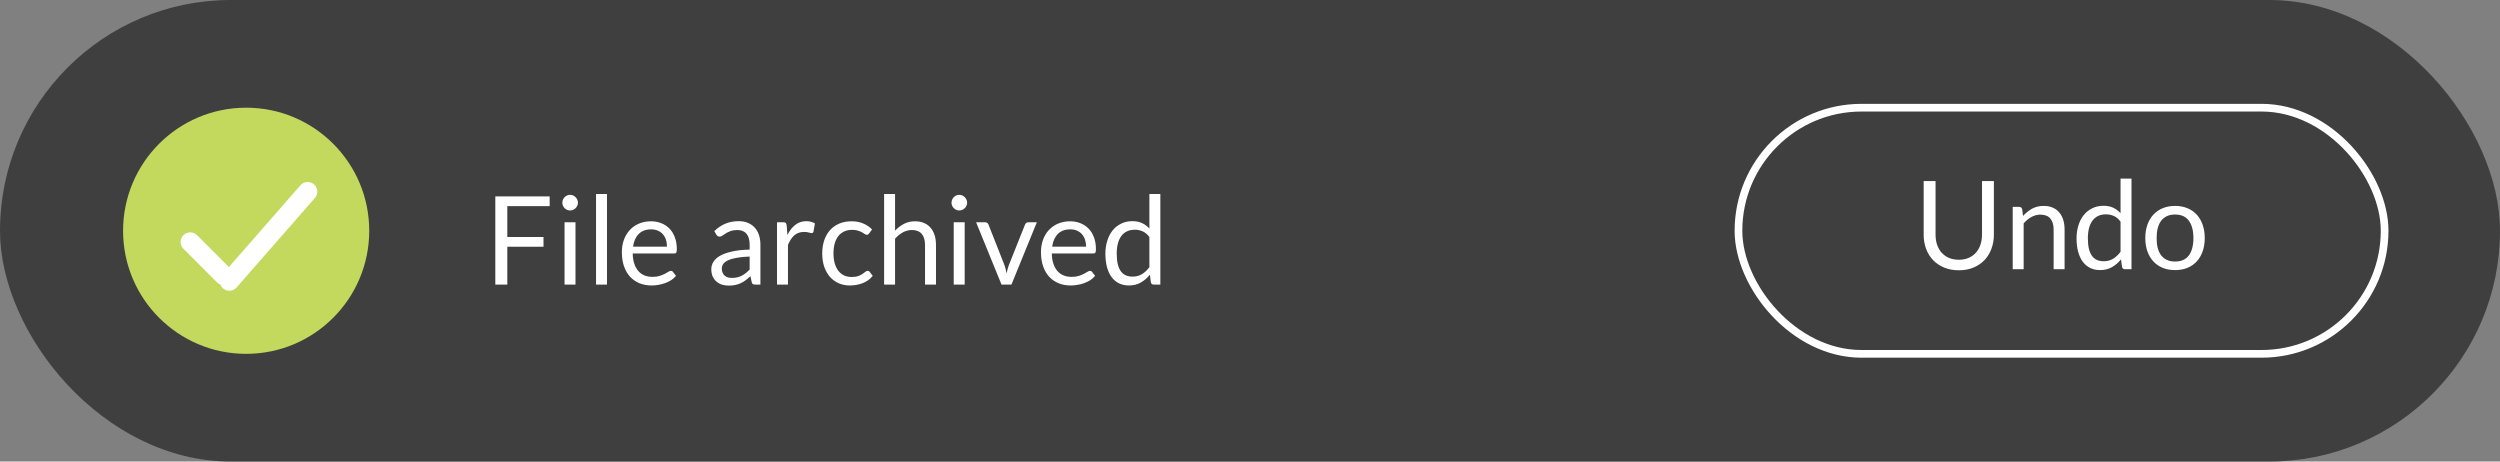 <svg width="325" height="60" viewBox="0 0 325 60" fill="none" xmlns="http://www.w3.org/2000/svg">
<rect x="0" y="0" width="325" height="60" fill="#808080" stroke="none"/>
<rect width="325" height="60" rx="30" fill="#3F3F3F"/>
<path d="M71.456 25.536V26.8H65.952V30.808H70.656V32.072H65.952V37H64.392V25.536H71.456ZM74.814 28.896V37H73.391V28.896H74.814ZM75.135 26.352C75.135 26.491 75.105 26.621 75.046 26.744C74.993 26.861 74.918 26.968 74.823 27.064C74.732 27.155 74.625 27.227 74.502 27.28C74.38 27.333 74.249 27.36 74.111 27.36C73.972 27.36 73.841 27.333 73.719 27.28C73.601 27.227 73.495 27.155 73.398 27.064C73.308 26.968 73.236 26.861 73.183 26.744C73.129 26.621 73.103 26.491 73.103 26.352C73.103 26.213 73.129 26.083 73.183 25.96C73.236 25.832 73.308 25.723 73.398 25.632C73.495 25.536 73.601 25.461 73.719 25.408C73.841 25.355 73.972 25.328 74.111 25.328C74.249 25.328 74.38 25.355 74.502 25.408C74.625 25.461 74.732 25.536 74.823 25.632C74.918 25.723 74.993 25.832 75.046 25.96C75.105 26.083 75.135 26.213 75.135 26.352ZM78.908 25.216V37H77.484V25.216H78.908ZM84.626 28.768C85.111 28.768 85.559 28.851 85.97 29.016C86.381 29.176 86.735 29.411 87.034 29.72C87.333 30.024 87.565 30.403 87.73 30.856C87.901 31.304 87.986 31.816 87.986 32.392C87.986 32.616 87.962 32.765 87.914 32.84C87.866 32.915 87.775 32.952 87.642 32.952H82.25C82.261 33.464 82.33 33.909 82.458 34.288C82.586 34.667 82.762 34.984 82.986 35.24C83.21 35.491 83.477 35.68 83.786 35.808C84.095 35.931 84.442 35.992 84.826 35.992C85.183 35.992 85.49 35.952 85.746 35.872C86.007 35.787 86.231 35.696 86.418 35.6C86.605 35.504 86.759 35.416 86.882 35.336C87.01 35.251 87.119 35.208 87.21 35.208C87.327 35.208 87.418 35.253 87.482 35.344L87.882 35.864C87.706 36.077 87.495 36.264 87.25 36.424C87.005 36.579 86.741 36.707 86.458 36.808C86.181 36.909 85.893 36.984 85.594 37.032C85.295 37.085 84.999 37.112 84.706 37.112C84.146 37.112 83.629 37.019 83.154 36.832C82.685 36.64 82.277 36.363 81.93 36C81.589 35.632 81.322 35.179 81.13 34.64C80.938 34.101 80.842 33.483 80.842 32.784C80.842 32.219 80.927 31.691 81.098 31.2C81.274 30.709 81.525 30.285 81.85 29.928C82.175 29.565 82.573 29.283 83.042 29.08C83.511 28.872 84.039 28.768 84.626 28.768ZM84.658 29.816C83.97 29.816 83.429 30.016 83.034 30.416C82.639 30.811 82.394 31.36 82.298 32.064H86.706C86.706 31.733 86.661 31.432 86.57 31.16C86.479 30.883 86.346 30.645 86.17 30.448C85.994 30.245 85.778 30.091 85.522 29.984C85.271 29.872 84.983 29.816 84.658 29.816ZM98.854 37H98.222C98.084 37 97.972 36.979 97.886 36.936C97.801 36.893 97.745 36.803 97.718 36.664L97.558 35.912C97.345 36.104 97.137 36.277 96.934 36.432C96.732 36.581 96.518 36.709 96.294 36.816C96.07 36.917 95.83 36.995 95.574 37.048C95.324 37.101 95.044 37.128 94.734 37.128C94.42 37.128 94.124 37.085 93.846 37C93.574 36.909 93.337 36.776 93.134 36.6C92.932 36.424 92.769 36.203 92.646 35.936C92.529 35.664 92.47 35.344 92.47 34.976C92.47 34.656 92.558 34.349 92.734 34.056C92.91 33.757 93.193 33.493 93.582 33.264C93.977 33.035 94.492 32.848 95.126 32.704C95.761 32.555 96.537 32.469 97.454 32.448V31.816C97.454 31.187 97.318 30.712 97.046 30.392C96.78 30.067 96.382 29.904 95.854 29.904C95.508 29.904 95.214 29.949 94.974 30.04C94.74 30.125 94.534 30.224 94.358 30.336C94.188 30.443 94.038 30.541 93.91 30.632C93.788 30.717 93.665 30.76 93.542 30.76C93.446 30.76 93.361 30.736 93.286 30.688C93.217 30.635 93.161 30.571 93.118 30.496L92.862 30.04C93.31 29.608 93.793 29.285 94.31 29.072C94.828 28.859 95.401 28.752 96.03 28.752C96.484 28.752 96.886 28.827 97.238 28.976C97.59 29.125 97.886 29.333 98.126 29.6C98.366 29.867 98.548 30.189 98.67 30.568C98.793 30.947 98.854 31.363 98.854 31.816V37ZM95.158 36.128C95.409 36.128 95.638 36.104 95.846 36.056C96.054 36.003 96.249 35.931 96.43 35.84C96.617 35.744 96.793 35.629 96.958 35.496C97.129 35.363 97.294 35.211 97.454 35.04V33.352C96.798 33.373 96.241 33.427 95.782 33.512C95.324 33.592 94.95 33.699 94.662 33.832C94.374 33.965 94.164 34.123 94.03 34.304C93.902 34.485 93.838 34.688 93.838 34.912C93.838 35.125 93.873 35.309 93.942 35.464C94.012 35.619 94.105 35.747 94.222 35.848C94.34 35.944 94.478 36.016 94.638 36.064C94.798 36.107 94.972 36.128 95.158 36.128ZM101.012 37V28.896H101.828C101.982 28.896 102.089 28.925 102.148 28.984C102.206 29.043 102.246 29.144 102.268 29.288L102.364 30.552C102.641 29.987 102.982 29.547 103.388 29.232C103.798 28.912 104.278 28.752 104.828 28.752C105.052 28.752 105.254 28.779 105.436 28.832C105.617 28.88 105.785 28.949 105.94 29.04L105.756 30.104C105.718 30.237 105.636 30.304 105.508 30.304C105.433 30.304 105.318 30.28 105.164 30.232C105.009 30.179 104.793 30.152 104.516 30.152C104.02 30.152 103.604 30.296 103.268 30.584C102.937 30.872 102.66 31.291 102.436 31.84V37H101.012ZM112.993 30.336C112.95 30.395 112.908 30.44 112.865 30.472C112.822 30.504 112.761 30.52 112.681 30.52C112.601 30.52 112.513 30.488 112.417 30.424C112.326 30.355 112.209 30.28 112.065 30.2C111.921 30.12 111.745 30.048 111.537 29.984C111.334 29.915 111.084 29.88 110.785 29.88C110.39 29.88 110.041 29.952 109.737 30.096C109.433 30.235 109.177 30.437 108.969 30.704C108.766 30.971 108.612 31.293 108.505 31.672C108.404 32.051 108.353 32.475 108.353 32.944C108.353 33.435 108.409 33.872 108.521 34.256C108.633 34.635 108.79 34.955 108.993 35.216C109.196 35.472 109.441 35.669 109.729 35.808C110.022 35.941 110.35 36.008 110.713 36.008C111.06 36.008 111.345 35.968 111.569 35.888C111.793 35.803 111.98 35.709 112.129 35.608C112.278 35.507 112.401 35.416 112.497 35.336C112.593 35.251 112.689 35.208 112.785 35.208C112.908 35.208 112.998 35.253 113.057 35.344L113.457 35.864C113.105 36.296 112.665 36.613 112.137 36.816C111.609 37.013 111.052 37.112 110.465 37.112C109.958 37.112 109.486 37.019 109.049 36.832C108.617 36.645 108.241 36.376 107.921 36.024C107.601 35.667 107.348 35.229 107.161 34.712C106.98 34.195 106.889 33.605 106.889 32.944C106.889 32.341 106.972 31.784 107.137 31.272C107.308 30.76 107.553 30.32 107.873 29.952C108.198 29.579 108.598 29.288 109.073 29.08C109.548 28.872 110.092 28.768 110.705 28.768C111.27 28.768 111.772 28.861 112.209 29.048C112.646 29.229 113.033 29.488 113.369 29.824L112.993 30.336ZM114.934 37V25.216H116.358V29.984C116.704 29.616 117.088 29.323 117.51 29.104C117.931 28.88 118.416 28.768 118.966 28.768C119.408 28.768 119.798 28.843 120.134 28.992C120.475 29.136 120.758 29.344 120.982 29.616C121.211 29.883 121.384 30.205 121.502 30.584C121.619 30.963 121.678 31.381 121.678 31.84V37H120.254V31.84C120.254 31.227 120.112 30.752 119.83 30.416C119.552 30.075 119.126 29.904 118.55 29.904C118.128 29.904 117.734 30.005 117.366 30.208C117.003 30.411 116.667 30.685 116.358 31.032V37H114.934ZM125.408 28.896V37H123.984V28.896H125.408ZM125.728 26.352C125.728 26.491 125.699 26.621 125.64 26.744C125.587 26.861 125.512 26.968 125.416 27.064C125.326 27.155 125.219 27.227 125.096 27.28C124.974 27.333 124.843 27.36 124.704 27.36C124.566 27.36 124.435 27.333 124.312 27.28C124.195 27.227 124.088 27.155 123.992 27.064C123.902 26.968 123.83 26.861 123.776 26.744C123.723 26.621 123.696 26.491 123.696 26.352C123.696 26.213 123.723 26.083 123.776 25.96C123.83 25.832 123.902 25.723 123.992 25.632C124.088 25.536 124.195 25.461 124.312 25.408C124.435 25.355 124.566 25.328 124.704 25.328C124.843 25.328 124.974 25.355 125.096 25.408C125.219 25.461 125.326 25.536 125.416 25.632C125.512 25.723 125.587 25.832 125.64 25.96C125.699 26.083 125.728 26.213 125.728 26.352ZM126.894 28.896H128.062C128.174 28.896 128.267 28.925 128.342 28.984C128.417 29.043 128.47 29.112 128.502 29.192L130.558 34.408C130.633 34.6 130.691 34.792 130.734 34.984C130.777 35.176 130.817 35.365 130.854 35.552C130.897 35.365 130.942 35.176 130.99 34.984C131.038 34.792 131.099 34.6 131.174 34.408L133.254 29.192C133.286 29.107 133.337 29.037 133.406 28.984C133.481 28.925 133.571 28.896 133.678 28.896H134.79L131.486 37H130.198L126.894 28.896ZM139.11 28.768C139.596 28.768 140.044 28.851 140.454 29.016C140.865 29.176 141.22 29.411 141.518 29.72C141.817 30.024 142.049 30.403 142.214 30.856C142.385 31.304 142.47 31.816 142.47 32.392C142.47 32.616 142.446 32.765 142.398 32.84C142.35 32.915 142.26 32.952 142.126 32.952H136.734C136.745 33.464 136.814 33.909 136.942 34.288C137.07 34.667 137.246 34.984 137.47 35.24C137.694 35.491 137.961 35.68 138.27 35.808C138.58 35.931 138.926 35.992 139.31 35.992C139.668 35.992 139.974 35.952 140.23 35.872C140.492 35.787 140.716 35.696 140.902 35.6C141.089 35.504 141.244 35.416 141.366 35.336C141.494 35.251 141.604 35.208 141.694 35.208C141.812 35.208 141.902 35.253 141.966 35.344L142.366 35.864C142.19 36.077 141.98 36.264 141.734 36.424C141.489 36.579 141.225 36.707 140.942 36.808C140.665 36.909 140.377 36.984 140.078 37.032C139.78 37.085 139.484 37.112 139.19 37.112C138.63 37.112 138.113 37.019 137.638 36.832C137.169 36.64 136.761 36.363 136.414 36C136.073 35.632 135.806 35.179 135.614 34.64C135.422 34.101 135.326 33.483 135.326 32.784C135.326 32.219 135.412 31.691 135.582 31.2C135.758 30.709 136.009 30.285 136.334 29.928C136.66 29.565 137.057 29.283 137.526 29.08C137.996 28.872 138.524 28.768 139.11 28.768ZM139.142 29.816C138.454 29.816 137.913 30.016 137.518 30.416C137.124 30.811 136.878 31.36 136.782 32.064H141.19C141.19 31.733 141.145 31.432 141.054 31.16C140.964 30.883 140.83 30.645 140.654 30.448C140.478 30.245 140.262 30.091 140.006 29.984C139.756 29.872 139.468 29.816 139.142 29.816ZM149.997 37C149.794 37 149.666 36.901 149.613 36.704L149.485 35.72C149.138 36.141 148.741 36.48 148.293 36.736C147.85 36.987 147.341 37.112 146.765 37.112C146.301 37.112 145.88 37.024 145.501 36.848C145.122 36.667 144.8 36.403 144.533 36.056C144.266 35.709 144.061 35.277 143.917 34.76C143.773 34.243 143.701 33.648 143.701 32.976C143.701 32.379 143.781 31.824 143.941 31.312C144.101 30.795 144.33 30.347 144.629 29.968C144.933 29.589 145.301 29.293 145.733 29.08C146.165 28.861 146.656 28.752 147.205 28.752C147.701 28.752 148.125 28.837 148.477 29.008C148.829 29.173 149.144 29.408 149.421 29.712V25.216H150.845V37H149.997ZM147.237 35.96C147.701 35.96 148.106 35.853 148.453 35.64C148.805 35.427 149.128 35.125 149.421 34.736V30.816C149.16 30.464 148.872 30.219 148.557 30.08C148.248 29.936 147.904 29.864 147.525 29.864C146.768 29.864 146.186 30.133 145.781 30.672C145.376 31.211 145.173 31.979 145.173 32.976C145.173 33.504 145.218 33.957 145.309 34.336C145.4 34.709 145.533 35.019 145.709 35.264C145.885 35.504 146.101 35.68 146.357 35.792C146.613 35.904 146.906 35.96 147.237 35.96Z" fill="white"/>
<rect x="226" y="14" width="84" height="32" rx="16" stroke="white"/>
<path d="M254.645 33.768C255.12 33.768 255.544 33.688 255.917 33.528C256.29 33.368 256.605 33.144 256.861 32.856C257.122 32.568 257.32 32.224 257.453 31.824C257.592 31.424 257.661 30.984 257.661 30.504V23.536H259.205V30.504C259.205 31.165 259.098 31.779 258.885 32.344C258.677 32.909 258.376 33.4 257.981 33.816C257.592 34.227 257.114 34.549 256.549 34.784C255.984 35.019 255.349 35.136 254.645 35.136C253.941 35.136 253.306 35.019 252.741 34.784C252.176 34.549 251.696 34.227 251.301 33.816C250.906 33.4 250.602 32.909 250.389 32.344C250.181 31.779 250.077 31.165 250.077 30.504V23.536H251.621V30.496C251.621 30.976 251.688 31.416 251.821 31.816C251.96 32.216 252.157 32.56 252.413 32.848C252.674 33.136 252.992 33.363 253.365 33.528C253.744 33.688 254.17 33.768 254.645 33.768ZM261.652 35V26.896H262.5C262.703 26.896 262.831 26.995 262.884 27.192L262.996 28.072C263.348 27.683 263.74 27.368 264.172 27.128C264.61 26.888 265.114 26.768 265.684 26.768C266.127 26.768 266.516 26.843 266.852 26.992C267.194 27.136 267.476 27.344 267.7 27.616C267.93 27.883 268.103 28.205 268.22 28.584C268.338 28.963 268.396 29.381 268.396 29.84V35H266.972V29.84C266.972 29.227 266.831 28.752 266.548 28.416C266.271 28.075 265.844 27.904 265.268 27.904C264.847 27.904 264.452 28.005 264.084 28.208C263.722 28.411 263.386 28.685 263.076 29.032V35H261.652ZM276.247 35C276.044 35 275.916 34.901 275.863 34.704L275.735 33.72C275.388 34.141 274.991 34.48 274.543 34.736C274.1 34.987 273.591 35.112 273.015 35.112C272.551 35.112 272.13 35.024 271.751 34.848C271.372 34.667 271.05 34.403 270.783 34.056C270.516 33.709 270.311 33.277 270.167 32.76C270.023 32.243 269.951 31.648 269.951 30.976C269.951 30.379 270.031 29.824 270.191 29.312C270.351 28.795 270.58 28.347 270.879 27.968C271.183 27.589 271.551 27.293 271.983 27.08C272.415 26.861 272.906 26.752 273.455 26.752C273.951 26.752 274.375 26.837 274.727 27.008C275.079 27.173 275.394 27.408 275.671 27.712V23.216H277.095V35H276.247ZM273.487 33.96C273.951 33.96 274.356 33.853 274.703 33.64C275.055 33.427 275.378 33.125 275.671 32.736V28.816C275.41 28.464 275.122 28.219 274.807 28.08C274.498 27.936 274.154 27.864 273.775 27.864C273.018 27.864 272.436 28.133 272.031 28.672C271.626 29.211 271.423 29.979 271.423 30.976C271.423 31.504 271.468 31.957 271.559 32.336C271.65 32.709 271.783 33.019 271.959 33.264C272.135 33.504 272.351 33.68 272.607 33.792C272.863 33.904 273.156 33.96 273.487 33.96ZM282.761 26.768C283.353 26.768 283.886 26.867 284.361 27.064C284.841 27.261 285.246 27.541 285.577 27.904C285.913 28.267 286.169 28.707 286.345 29.224C286.526 29.736 286.617 30.309 286.617 30.944C286.617 31.584 286.526 32.16 286.345 32.672C286.169 33.184 285.913 33.621 285.577 33.984C285.246 34.347 284.841 34.627 284.361 34.824C283.886 35.016 283.353 35.112 282.761 35.112C282.169 35.112 281.633 35.016 281.153 34.824C280.678 34.627 280.273 34.347 279.937 33.984C279.601 33.621 279.342 33.184 279.161 32.672C278.979 32.16 278.889 31.584 278.889 30.944C278.889 30.309 278.979 29.736 279.161 29.224C279.342 28.707 279.601 28.267 279.937 27.904C280.273 27.541 280.678 27.261 281.153 27.064C281.633 26.867 282.169 26.768 282.761 26.768ZM282.761 34C283.561 34 284.158 33.733 284.553 33.2C284.947 32.661 285.145 31.912 285.145 30.952C285.145 29.987 284.947 29.235 284.553 28.696C284.158 28.157 283.561 27.888 282.761 27.888C282.355 27.888 282.003 27.957 281.705 28.096C281.406 28.235 281.155 28.435 280.953 28.696C280.755 28.957 280.606 29.28 280.505 29.664C280.409 30.043 280.361 30.472 280.361 30.952C280.361 31.432 280.409 31.861 280.505 32.24C280.606 32.619 280.755 32.939 280.953 33.2C281.155 33.456 281.406 33.653 281.705 33.792C282.003 33.931 282.355 34 282.761 34Z" fill="white"/>
<path d="M16 30C16 21.163 23.163 14 32 14V14C40.837 14 48 21.163 48 30V30C48 38.837 40.837 46 32 46V46C23.163 46 16 38.837 16 30V30Z" fill="#C2D95D"/>
<path d="M29.818 36.545L40 24.909" stroke="white" stroke-width="2.5" stroke-miterlimit="10" stroke-linecap="round"/>
<path d="M24.727 31.455L26.182 32.909L29.091 35.818" stroke="white" stroke-width="2.5" stroke-miterlimit="10" stroke-linecap="round"/>
</svg>
